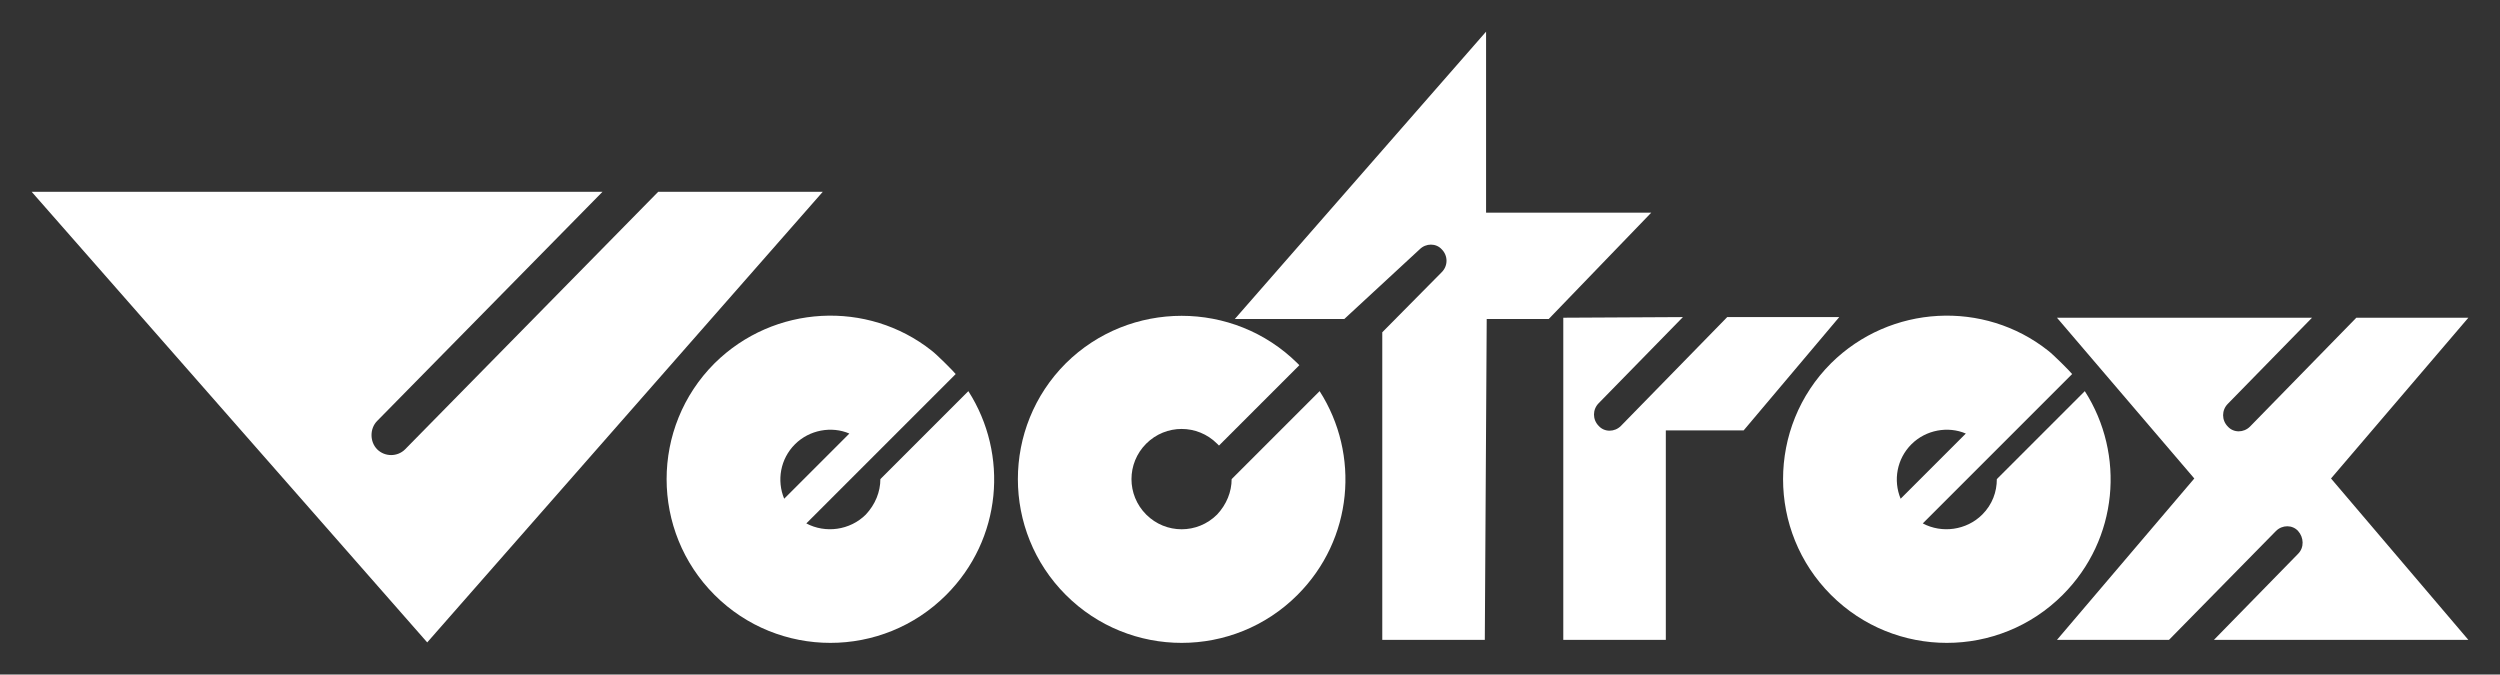 <?xml version="1.0" encoding="UTF-8" standalone="no"?>
<svg
   xmlns:dc="http://purl.org/dc/elements/1.1/"
   xmlns:cc="http://creativecommons.org/ns#"
   xmlns:rdf="http://www.w3.org/1999/02/22-rdf-syntax-ns#"
   xmlns:svg="http://www.w3.org/2000/svg"
   xmlns="http://www.w3.org/2000/svg"
   xmlns:sodipodi="http://sodipodi.sourceforge.net/DTD/sodipodi-0.dtd"
   xmlns:inkscape="http://www.inkscape.org/namespaces/inkscape"
   inkscape:version="1.0 (4035a4fb49, 2020-05-01)"
   sodipodi:docname="vectrex.svg"
   xml:space="preserve"
   enable-background="new 0 0 566.9 96.9"
   viewBox="0 0 395 106.575"
   height="106.575"
   width="395"
   y="0px"
   x="0px"
   id="Ebene_1"
   version="1.0"><rect x="0" y="0" width="395" height="106.575" fill="#333333" stroke="none"/><defs
     id="defs276" /><sodipodi:namedview
     lock-margins="true"
     inkscape:pagecheckerboard="true"
     inkscape:document-rotation="0"
     inkscape:current-layer="Ebene_1"
     inkscape:window-maximized="0"
     inkscape:window-y="0"
     inkscape:window-x="0"
     inkscape:cy="53.224999"
     inkscape:cx="197.45001"
     inkscape:zoom="0.48156639"
     fit-margin-bottom="5"
     fit-margin-right="5"
     fit-margin-left="5"
     fit-margin-top="5"
     showgrid="false"
     id="namedview274"
     inkscape:window-height="480"
     inkscape:window-width="700"
     inkscape:pageshadow="2"
     inkscape:pageopacity="0"
     guidetolerance="10"
     gridtolerance="10"
     objecttolerance="10"
     borderopacity="1"
     bordercolor="#666666"
     pagecolor="#ffffff" /><g
     transform="translate(-86,4.9)"
     id="g271"><path
       style="fill:#ffffff"
       inkscape:connector-curvature="0"
       id="path257"
       d="m 254.4,52.5 c -10.1,10.1 -10.1,26.5 0,36.6 10.1,10.1 26.5,10.1 36.6,0 8.8,-8.8 9.9,-22.2 3.5,-32.2 l -13.9,13.9 c 0,2 -0.8,4 -2.3,5.6 -3.1,3.1 -8.1,3.1 -11.2,0 -3.1,-3.1 -3.1,-8.1 0,-11.2 3.1,-3.1 8.1,-3.1 11.2,0 l 0.3,0.3 12.7,-12.7 -0.3,-0.3 c -10.1,-10 -26.5,-10 -36.6,0 z" /><path
       style="fill:#ffffff"
       inkscape:connector-curvature="0"
       id="path259"
       d="M 153.5,96.6 216,25.4 h -26 l -40,40.7 c -1.2,1.2 -3.2,1.2 -4.4,0 -1.2,-1.2 -1.2,-3.3 0,-4.5 L 181.2,25.4 H 91 Z" /><path
       style="fill:#ffffff"
       inkscape:connector-curvature="0"
       id="path261"
       d="M 432.7,70.7 411,96.2 h 17.7 L 445.6,79 c 1,-1 2.6,-1 3.5,0 0.9,1 1,2.6 0,3.6 L 435.8,96.2 H 476 L 454.3,70.7 476,45.3 h -17.7 l -16.8,17.2 c -1,1 -2.6,1 -3.5,0 -1,-1 -1,-2.6 0,-3.6 L 451.3,45.3 H 411 Z" /><path
       style="fill:#ffffff"
       inkscape:connector-curvature="0"
       id="path263"
       d="m 333,45.3 v 50.9 h 16.2 V 63.1 h 12.3 l 15.1,-17.9 h -17.7 l -16.8,17.2 c -1,1 -2.6,1 -3.5,0 -1,-1 -1,-2.6 0,-3.6 l 13.3,-13.6 z" /><path
       style="fill:#ffffff"
       inkscape:connector-curvature="0"
       id="path265"
       d="m 320.9,45.5 h 9.8 L 346.9,28.7 H 320.8 V 0.1 l -39.7,45.4 h 17.3 l 11.9,-11 c 1,-1 2.6,-1 3.5,0 1,1 1,2.6 0,3.6 l -9.4,9.5 v 48.6 h 16.2 z" /><path
       style="fill:#ffffff"
       inkscape:connector-curvature="0"
       id="path267"
       d="m 198.9,52.5 c -10.1,10.1 -10.1,26.5 0,36.6 10.1,10.1 26.5,10.1 36.6,0 8.8,-8.8 9.9,-22.2 3.5,-32.2 l -13.9,13.9 c 0,2 -0.8,4 -2.3,5.6 -2.5,2.5 -6.4,3 -9.4,1.4 L 237,54.2 c -0.4,-0.5 -3,-3.1 -3.8,-3.7 -10.1,-8 -24.9,-7.3 -34.3,2 z m 11,21.4 c -1.2,-2.9 -0.6,-6.3 1.7,-8.6 2.3,-2.3 5.8,-2.9 8.6,-1.7 z" /><path
       style="fill:#ffffff"
       inkscape:connector-curvature="0"
       id="path269"
       d="m 375.3,52.5 c -10.1,10.1 -10.1,26.5 0,36.6 10.1,10.1 26.5,10.1 36.6,0 8.8,-8.8 9.9,-22.2 3.5,-32.2 l -13.9,13.9 c 0,2 -0.7,4 -2.3,5.6 -2.5,2.5 -6.4,3 -9.4,1.4 l 23.6,-23.6 c -0.4,-0.5 -3,-3.1 -3.8,-3.7 -10.1,-8 -24.9,-7.3 -34.3,2 z m 11,21.4 c -1.2,-2.9 -0.6,-6.3 1.7,-8.6 2.3,-2.3 5.8,-2.9 8.6,-1.7 z" /></g></svg>
